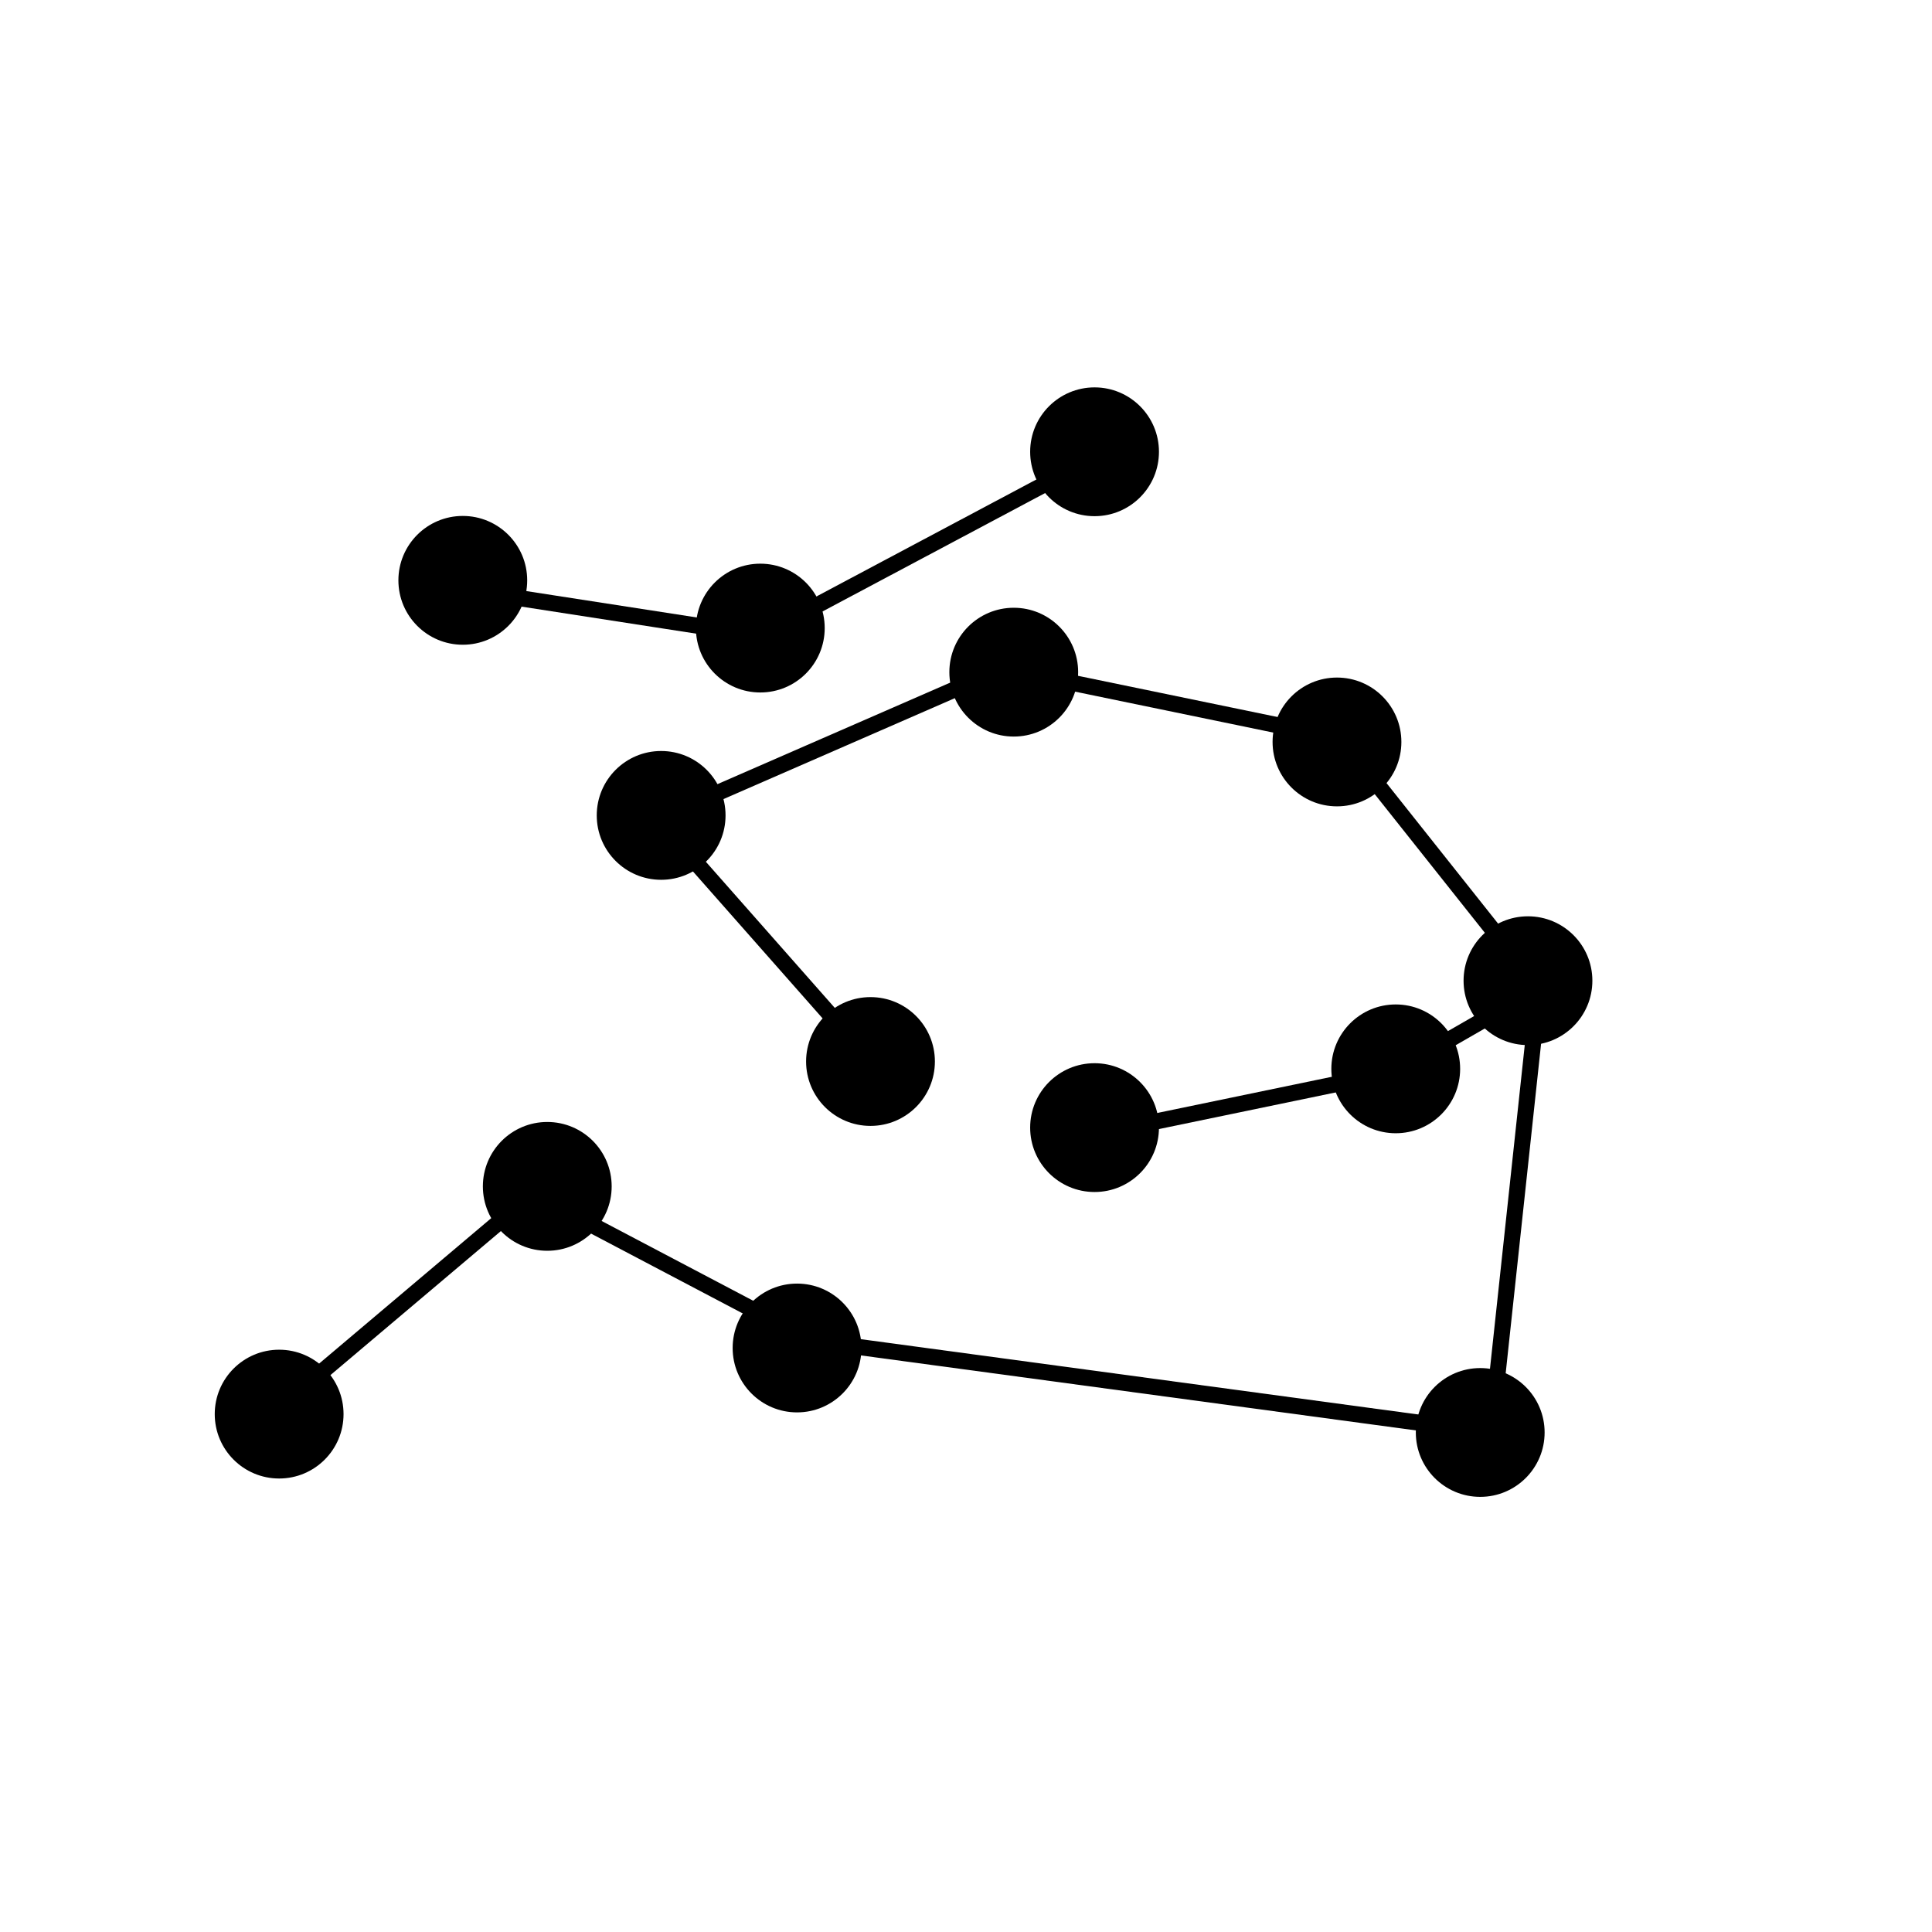 <?xml version="1.0" encoding="UTF-8" standalone="no"?>
<!-- Created with Inkscape (http://www.inkscape.org/) -->

<svg
   id="svg4477"
   sodipodi:version="0.32"
   inkscape:version="1.1 (c68e22c387, 2021-05-23)"
   width="120"
   height="120"
   version="1.0"
   sodipodi:docname="A22.svg"
   xmlns:inkscape="http://www.inkscape.org/namespaces/inkscape"
   xmlns:sodipodi="http://sodipodi.sourceforge.net/DTD/sodipodi-0.dtd"
   xmlns="http://www.w3.org/2000/svg"
   xmlns:svg="http://www.w3.org/2000/svg"
   xmlns:rdf="http://www.w3.org/1999/02/22-rdf-syntax-ns#"
   xmlns:cc="http://creativecommons.org/ns#"
   xmlns:dc="http://purl.org/dc/elements/1.1/">
  <defs
     id="defs4480" />
  <sodipodi:namedview
     inkscape:window-height="1017"
     inkscape:window-width="1920"
     inkscape:pageshadow="2"
     inkscape:pageopacity="0.0"
     guidetolerance="10.0"
     gridtolerance="10.0"
     objecttolerance="10.0"
     borderopacity="1.0"
     bordercolor="#666666"
     pagecolor="#ffffff"
     id="base"
     inkscape:zoom="4.3833333"
     inkscape:cx="59.885932"
     inkscape:cy="59.885932"
     inkscape:window-x="-8"
     inkscape:window-y="-7"
     inkscape:current-layer="svg4477"
     inkscape:pagecheckerboard="0"
     showgrid="false"
     inkscape:window-maximized="1" />
  <circle
     style="opacity:1;fill:#000000;fill-opacity:1;fill-rule:evenodd;stroke:none;stroke-width:2.5;stroke-linecap:butt;stroke-linejoin:miter;stroke-miterlimit:4;stroke-dasharray:none;stroke-opacity:1"
     id="path1932"
     cx="28.745"
     cy="36.046"
     r="4" />
  <circle
     style="opacity:1;fill:#000000;fill-opacity:1;fill-rule:evenodd;stroke:none;stroke-width:2.5;stroke-linecap:butt;stroke-linejoin:miter;stroke-miterlimit:4;stroke-dasharray:none;stroke-opacity:1"
     id="path4487"
     cx="47.224"
     cy="39.011"
     r="4" />
  <circle
     style="opacity:1;fill:#000000;fill-opacity:1;fill-rule:evenodd;stroke:none;stroke-width:2.5;stroke-linecap:butt;stroke-linejoin:miter;stroke-miterlimit:4;stroke-dasharray:none;stroke-opacity:1"
     id="path4489"
     cx="67.985"
     cy="28.061"
     r="4" />
  <circle
     style="opacity:1;fill:#000000;fill-opacity:1;fill-rule:evenodd;stroke:none;stroke-width:2.5;stroke-linecap:butt;stroke-linejoin:miter;stroke-miterlimit:4;stroke-dasharray:none;stroke-opacity:1"
     id="path4491"
     cx="41.065"
     cy="50.646"
     r="4" />
  <circle
     style="opacity:1;fill:#000000;fill-opacity:1;fill-rule:evenodd;stroke:none;stroke-width:2.5;stroke-linecap:butt;stroke-linejoin:miter;stroke-miterlimit:4;stroke-dasharray:none;stroke-opacity:1"
     id="path4493"
     cx="62.966"
     cy="41.749"
     r="4" />
  <circle
     style="opacity:1;fill:#000000;fill-opacity:1;fill-rule:evenodd;stroke:none;stroke-width:2.5;stroke-linecap:butt;stroke-linejoin:miter;stroke-miterlimit:4;stroke-dasharray:none;stroke-opacity:1"
     id="path4495"
     cx="83.042"
     cy="46.084"
     r="4" />
  <circle
     style="opacity:1;fill:#000000;fill-opacity:1;fill-rule:evenodd;stroke:none;stroke-width:2.5;stroke-linecap:butt;stroke-linejoin:miter;stroke-miterlimit:4;stroke-dasharray:none;stroke-opacity:1"
     id="path4497"
     cx="94.905"
     cy="60.913"
     r="4" />
  <circle
     style="opacity:1;fill:#000000;fill-opacity:1;fill-rule:evenodd;stroke:none;stroke-width:2.5;stroke-linecap:butt;stroke-linejoin:miter;stroke-miterlimit:4;stroke-dasharray:none;stroke-opacity:1"
     id="path4499"
     cx="54.068"
     cy="65.932"
     r="4" />
  <circle
     style="fill:#000000;fill-opacity:1;fill-rule:evenodd;stroke:none;stroke-width:2.5;stroke-linecap:butt;stroke-linejoin:miter;stroke-miterlimit:4;stroke-dasharray:none;stroke-opacity:1"
     id="path4499-4"
     cx="67.985"
     cy="70.038"
     r="4" />
  <circle
     style="fill:#000000;fill-opacity:1;fill-rule:evenodd;stroke:none;stroke-width:2.5;stroke-linecap:butt;stroke-linejoin:miter;stroke-miterlimit:4;stroke-dasharray:none;stroke-opacity:1"
     id="path4499-4-3"
     cx="86.692"
     cy="66.388"
     r="4" />
  <circle
     style="opacity:1;fill:#000000;fill-opacity:1;fill-rule:evenodd;stroke:none;stroke-width:2.5;stroke-linecap:butt;stroke-linejoin:miter;stroke-miterlimit:4;stroke-dasharray:none;stroke-opacity:1"
     id="path4501"
     cx="91.939"
     cy="88.973"
     r="4" />
  <circle
     style="opacity:1;fill:#000000;fill-opacity:1;fill-rule:evenodd;stroke:none;stroke-width:2.5;stroke-linecap:butt;stroke-linejoin:miter;stroke-miterlimit:4;stroke-dasharray:none;stroke-opacity:1"
     id="path4505"
     cx="49.506"
     cy="83.726"
     r="4" />
  <circle
     style="opacity:1;fill:#000000;fill-opacity:1;fill-rule:evenodd;stroke:none;stroke-width:2.5;stroke-linecap:butt;stroke-linejoin:miter;stroke-miterlimit:4;stroke-dasharray:none;stroke-opacity:1"
     id="path4507"
     cx="33.992"
     cy="73.688"
     r="4" />
  <circle
     style="opacity:1;fill:#000000;fill-opacity:1;fill-rule:evenodd;stroke:none;stroke-width:2.5;stroke-linecap:butt;stroke-linejoin:miter;stroke-miterlimit:4;stroke-dasharray:none;stroke-opacity:1"
     id="path4509"
     cx="17.338"
     cy="87.833"
     r="4" />
  <path
     style="fill:none;fill-rule:evenodd;stroke:#000000;stroke-width:1px;stroke-linecap:butt;stroke-linejoin:miter;stroke-opacity:1"
     d="m 28.061,36.502 19.163,2.966 21.445,-11.407"
     id="path4511"
     sodipodi:nodetypes="ccc" />
  <path
     style="fill:none;stroke:#000000;stroke-width:1px;stroke-linecap:butt;stroke-linejoin:miter;stroke-opacity:1"
     d="M 54.525,66.388 40.837,50.875 62.281,41.521 83.27,45.856 95.589,61.369 86.464,66.616 67.757,70.494"
     id="path5109"
     sodipodi:nodetypes="ccccccc" />
  <path
     style="fill:none;stroke:#000000;stroke-width:1px;stroke-linecap:butt;stroke-linejoin:miter;stroke-opacity:1"
     d="m 16.882,87.833 16.198,-13.688 17.338,9.125 42.205,5.703 2.966,-27.605"
     id="path5111"
     sodipodi:nodetypes="ccccc" />
</svg>
